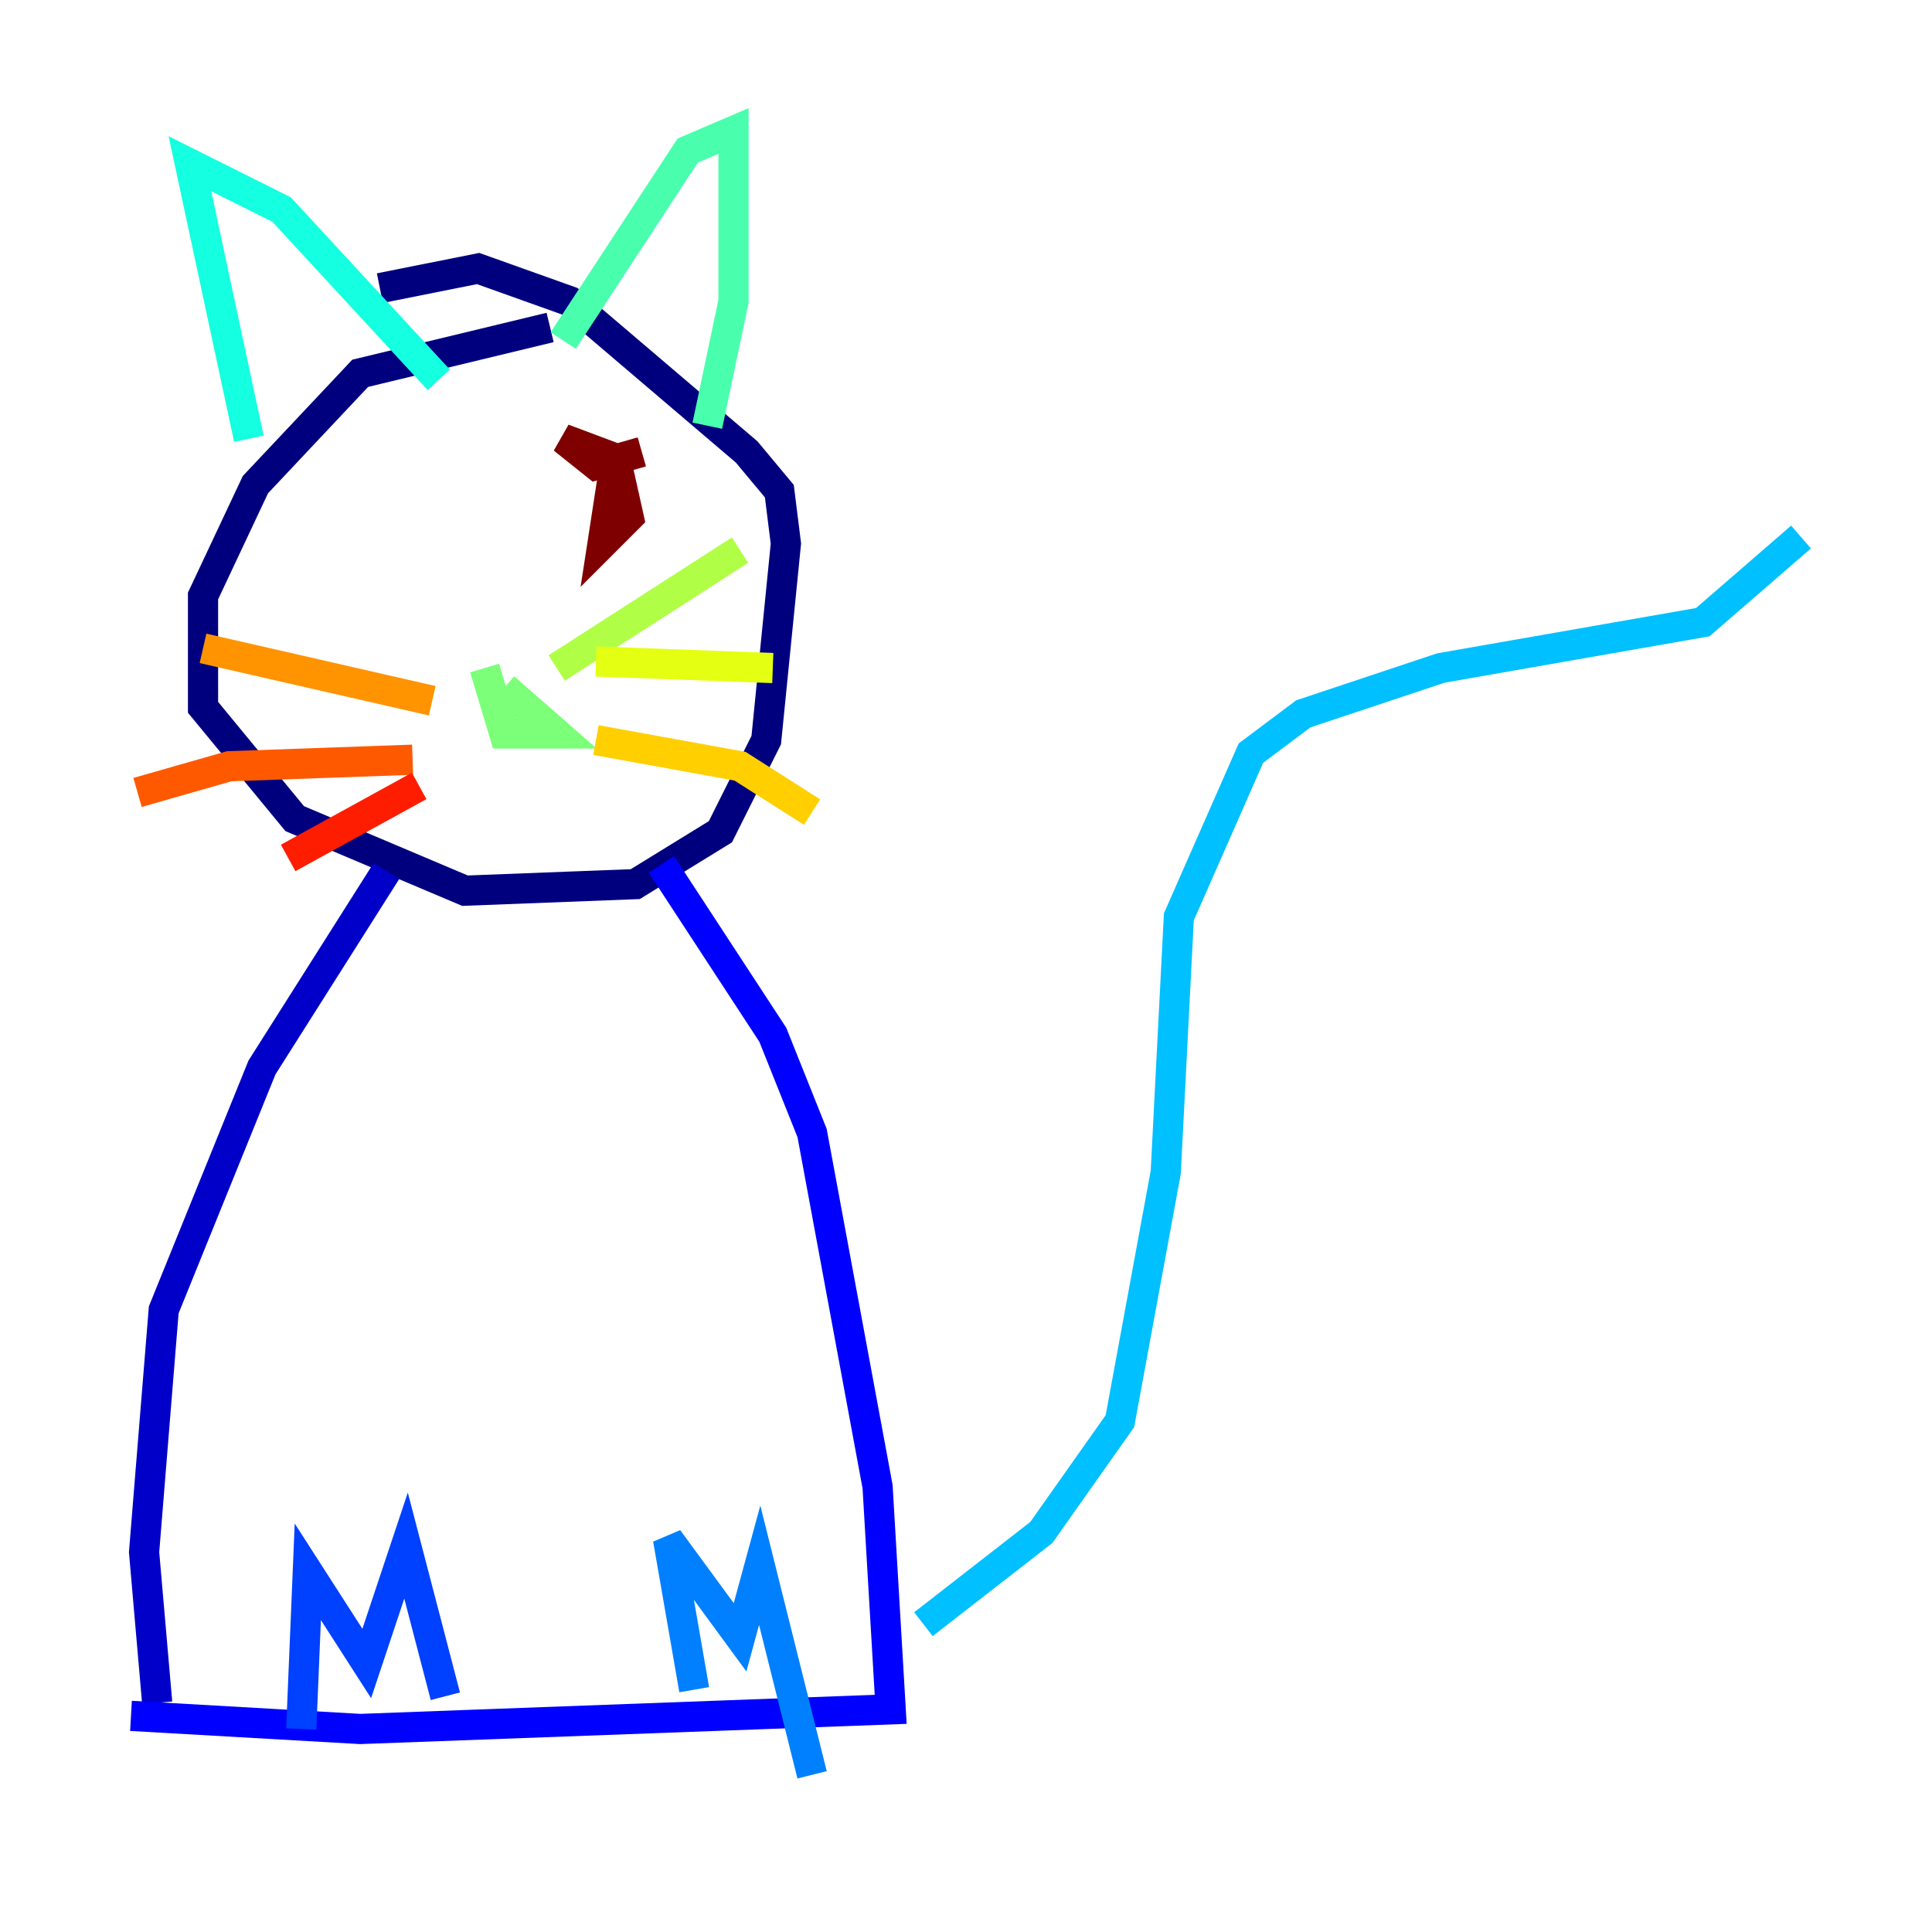 <?xml version="1.0" encoding="utf-8" ?>
<svg baseProfile="tiny" height="128" version="1.2" viewBox="0,0,128,128" width="128" xmlns="http://www.w3.org/2000/svg" xmlns:ev="http://www.w3.org/2001/xml-events" xmlns:xlink="http://www.w3.org/1999/xlink"><defs /><polyline fill="none" points="36.447,21.695 23.864,24.732 16.922,32.108 13.451,39.485 13.451,46.861 19.525,54.237 30.807,59.01 42.088,58.576 47.729,55.105 50.766,49.031 52.068,36.014 51.634,32.542 49.464,29.939 37.749,19.959 31.675,17.79 25.166,19.091" stroke="#00007f" stroke-width="2" /><polyline fill="none" points="25.6,57.709 17.356,70.725 10.848,86.78 9.546,102.834 10.414,112.814" stroke="#0000c8" stroke-width="2" /><polyline fill="none" points="43.824,57.275 51.2,68.556 53.803,75.064 58.142,98.495 59.01,113.248 23.864,114.549 8.678,113.681" stroke="#0000ff" stroke-width="2" /><polyline fill="none" points="19.959,114.549 20.393,104.136 24.298,110.21 26.902,102.4 29.505,112.38" stroke="#0040ff" stroke-width="2" /><polyline fill="none" points="45.993,111.946 44.258,101.966 49.031,108.475 50.332,103.702 53.803,117.586" stroke="#0080ff" stroke-width="2" /><polyline fill="none" points="61.18,107.607 68.99,101.532 74.197,94.156 77.234,77.668 78.102,60.746 82.875,49.898 86.346,47.295 95.458,44.258 112.814,41.22 119.322,35.58" stroke="#00c0ff" stroke-width="2" /><polyline fill="none" points="16.488,29.071 12.583,10.848 18.658,13.885 29.071,25.166" stroke="#15ffe1" stroke-width="2" /><polyline fill="none" points="37.315,22.563 45.559,9.98 48.597,8.678 48.597,19.959 46.861,28.203" stroke="#49ffad" stroke-width="2" /><polyline fill="none" points="32.108,44.258 33.41,48.597 36.881,48.597 33.41,45.559" stroke="#7cff79" stroke-width="2" /><polyline fill="none" points="36.881,44.258 49.031,36.447" stroke="#b0ff46" stroke-width="2" /><polyline fill="none" points="39.485,43.824 51.2,44.258" stroke="#e4ff12" stroke-width="2" /><polyline fill="none" points="39.485,49.031 49.031,50.766 53.803,53.803" stroke="#ffcf00" stroke-width="2" /><polyline fill="none" points="28.637,46.427 13.451,42.956" stroke="#ff9400" stroke-width="2" /><polyline fill="none" points="27.336,50.332 15.186,50.766 9.112,52.502" stroke="#ff5900" stroke-width="2" /><polyline fill="none" points="27.77,52.068 19.091,56.841" stroke="#ff1d00" stroke-width="2" /><polyline fill="none" points="27.77,33.844 27.77,33.844" stroke="#c30000" stroke-width="2" /><polyline fill="none" points="40.786,30.373 39.919,36.014 41.654,34.278 40.786,30.373 37.315,29.071 39.485,30.807 42.522,29.939" stroke="#7f0000" stroke-width="2" /></svg>
